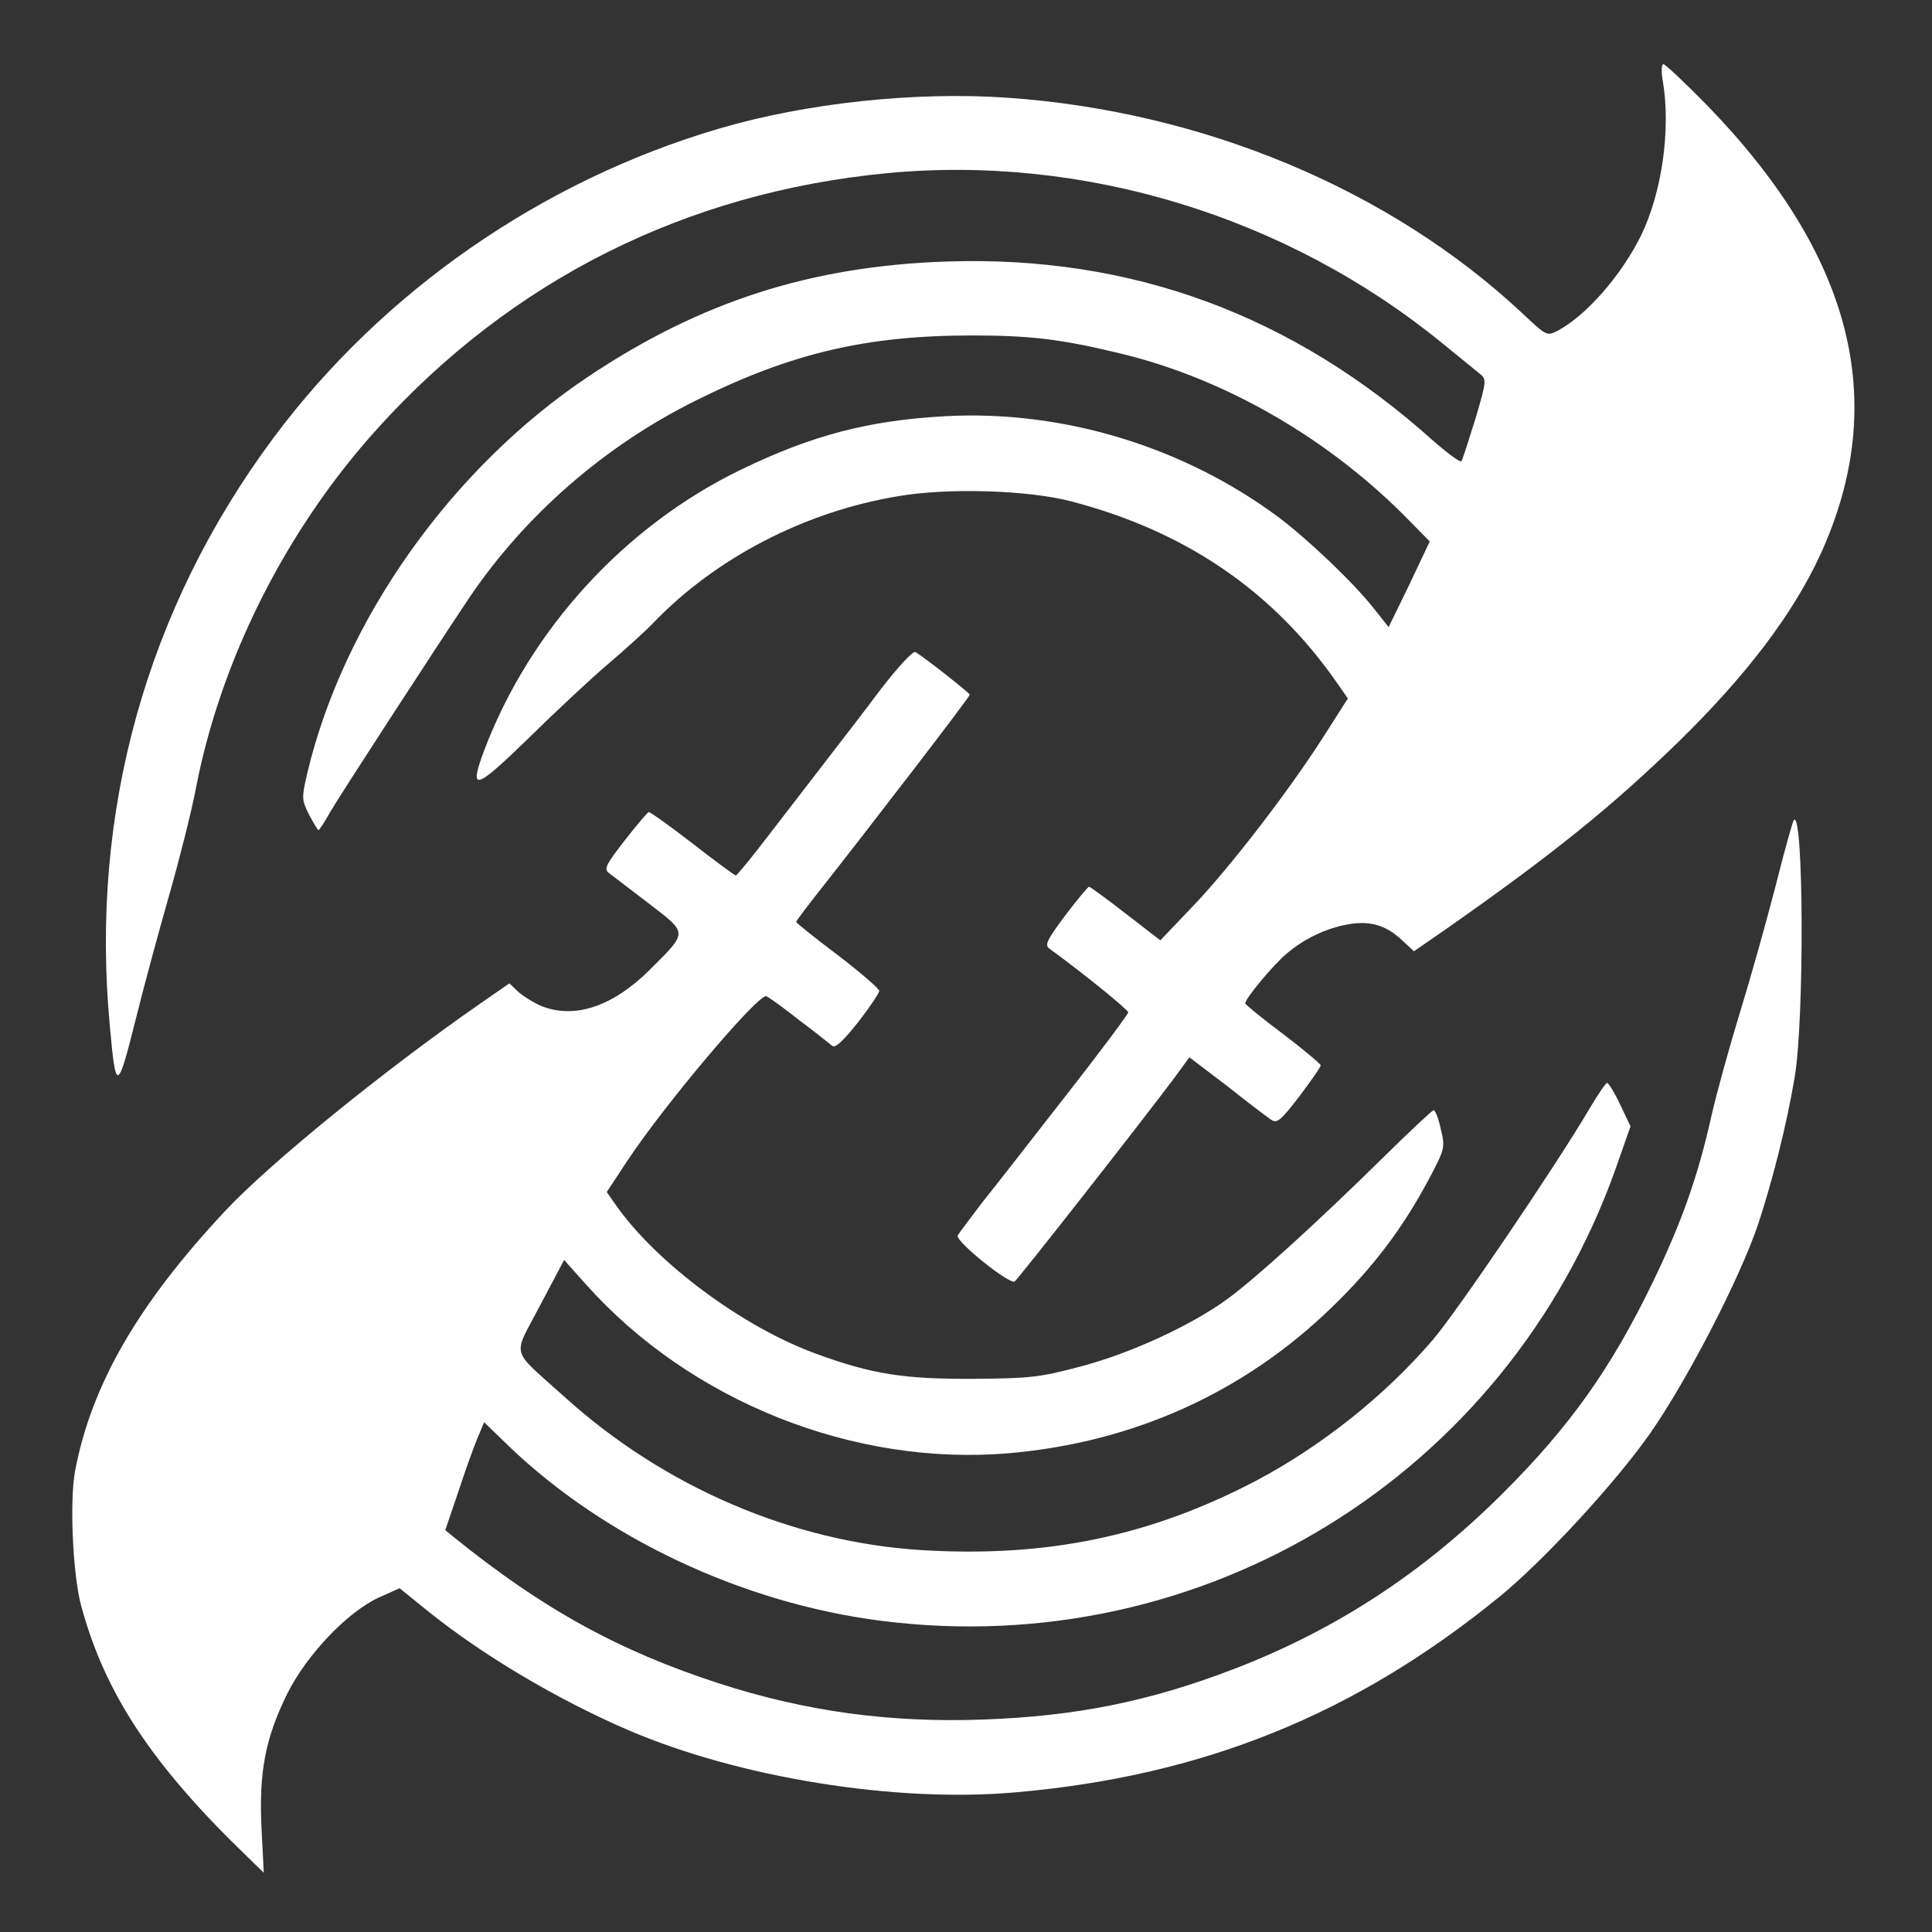 <?xml version="1.0" standalone="no"?>
<!DOCTYPE svg PUBLIC "-//W3C//DTD SVG 20010904//EN"
 "http://www.w3.org/TR/2001/REC-SVG-20010904/DTD/svg10.dtd">
<svg version="1.0" xmlns="http://www.w3.org/2000/svg"
 width="512pt" height="512pt" viewBox="0 0 512 512"
 preserveAspectRatio="xMidYMid meet">
<rect x="0" y="0" width="512" height="512" fill="#333333" stroke="none"/>
<g transform="translate(0,512) scale(0.1,-0.1)"
fill="#ffffff" stroke="none">
<path d="M4407 4903 c21 -127 -3 -294 -58 -407 -53 -107 -146 -213 -222 -253
-28 -14 -29 -13 -94 48 -350 327 -845 534 -1363 570 -245 17 -534 -14 -765
-82 -469 -138 -891 -431 -1180 -819 -337 -453 -487 -993 -434 -1558 16 -178
20 -177 68 14 23 93 64 243 90 334 26 91 58 217 70 280 66 343 240 688 482
955 356 394 818 625 1349 676 523 50 1062 -115 1474 -452 43 -35 87 -71 97
-79 19 -15 19 -18 -11 -120 -18 -57 -34 -108 -37 -112 -2 -5 -36 20 -75 54
-372 334 -799 491 -1288 475 -361 -12 -653 -106 -951 -305 -362 -242 -647
-644 -744 -1048 -16 -70 -16 -72 4 -113 12 -22 23 -41 25 -41 2 0 16 21 31 48
26 45 283 440 368 567 148 219 358 403 602 524 251 125 451 172 731 172 156 0
238 -10 394 -48 279 -67 556 -228 767 -445 l52 -53 -54 -114 -55 -113 -38 48
c-53 68 -174 183 -252 242 -252 188 -573 286 -885 269 -202 -11 -352 -50 -540
-141 -309 -149 -561 -425 -682 -745 -41 -110 -25 -106 115 30 70 69 165 158
212 198 47 40 101 89 120 109 167 174 403 296 650 337 132 23 348 16 460 -14
302 -79 533 -237 702 -479 l30 -43 -67 -105 c-91 -142 -247 -345 -347 -449
l-83 -87 -92 71 c-50 39 -94 71 -97 71 -3 0 -31 -34 -63 -76 -49 -66 -55 -78
-42 -88 87 -63 209 -162 209 -169 0 -4 -74 -104 -165 -220 -91 -117 -191 -245
-223 -285 -31 -41 -60 -79 -64 -86 -8 -14 137 -131 151 -122 9 6 340 428 425
542 l38 52 100 -76 c54 -43 107 -83 116 -89 16 -11 25 -4 75 61 31 41 57 78
57 83 -1 4 -46 42 -100 83 -55 41 -100 78 -100 81 0 13 76 104 110 132 46 39
102 66 160 77 60 11 102 -1 146 -42 l31 -29 84 58 c288 202 440 325 617 497
180 176 303 338 376 496 185 404 87 793 -302 1193 -58 59 -109 107 -114 107
-5 0 -6 -20 -1 -47z"/>
<path d="M2333 3292 c-44 -59 -109 -143 -143 -187 -34 -44 -101 -131 -148
-192 -47 -62 -89 -113 -92 -113 -3 0 -55 38 -115 85 -61 47 -113 84 -116 83
-4 -2 -33 -36 -64 -76 -49 -63 -55 -75 -42 -85 9 -7 56 -43 106 -81 105 -81
105 -74 2 -177 -98 -97 -200 -131 -289 -94 -20 9 -47 26 -59 37 l-23 22 -78
-54 c-252 -175 -559 -424 -677 -551 -230 -246 -353 -460 -396 -687 -15 -80 -6
-276 16 -357 63 -234 190 -425 444 -669 l40 -39 -6 119 c-7 148 10 238 69 357
52 103 158 214 241 253 l56 25 73 -59 c146 -118 345 -236 533 -317 293 -126
708 -193 1025 -165 497 43 900 206 1282 517 118 96 308 302 400 433 98 140
238 410 287 555 38 115 76 264 97 390 26 151 24 708 -2 682 -3 -3 -25 -81 -48
-173 -24 -93 -66 -243 -94 -334 -28 -91 -62 -214 -76 -275 -36 -162 -79 -283
-155 -441 -111 -230 -220 -383 -396 -559 -212 -212 -444 -364 -715 -468 -224
-86 -417 -125 -665 -134 -248 -9 -472 22 -700 96 -265 86 -467 197 -703 388
l-22 18 34 100 c18 55 41 119 51 143 l18 43 66 -64 c255 -244 619 -415 984
-462 854 -110 1658 384 1948 1196 l40 114 -27 57 c-15 32 -31 58 -35 58 -4 0
-26 -33 -49 -72 -88 -149 -350 -536 -414 -610 -126 -147 -295 -281 -467 -372
-281 -147 -554 -204 -886 -184 -342 21 -683 167 -948 407 -145 131 -137 101
-64 241 l64 121 58 -65 c277 -310 710 -483 1123 -447 329 29 621 161 853 386
110 106 188 210 256 337 45 85 45 86 33 137 -6 28 -15 50 -19 49 -5 -2 -66
-59 -136 -128 -178 -175 -337 -319 -411 -373 -96 -70 -259 -145 -391 -179
-105 -28 -132 -31 -281 -32 -183 -1 -269 12 -416 66 -194 70 -425 241 -533
396 l-23 33 54 82 c100 151 342 437 368 437 4 0 43 -28 86 -62 44 -33 84 -65
90 -70 8 -6 30 15 68 63 31 40 56 77 56 83 0 6 -50 49 -110 95 -61 46 -110 85
-110 88 0 2 20 29 45 61 153 194 415 535 415 541 -1 5 -116 96 -144 113 -6 4
-45 -38 -93 -100z"/>
</g>
</svg>

